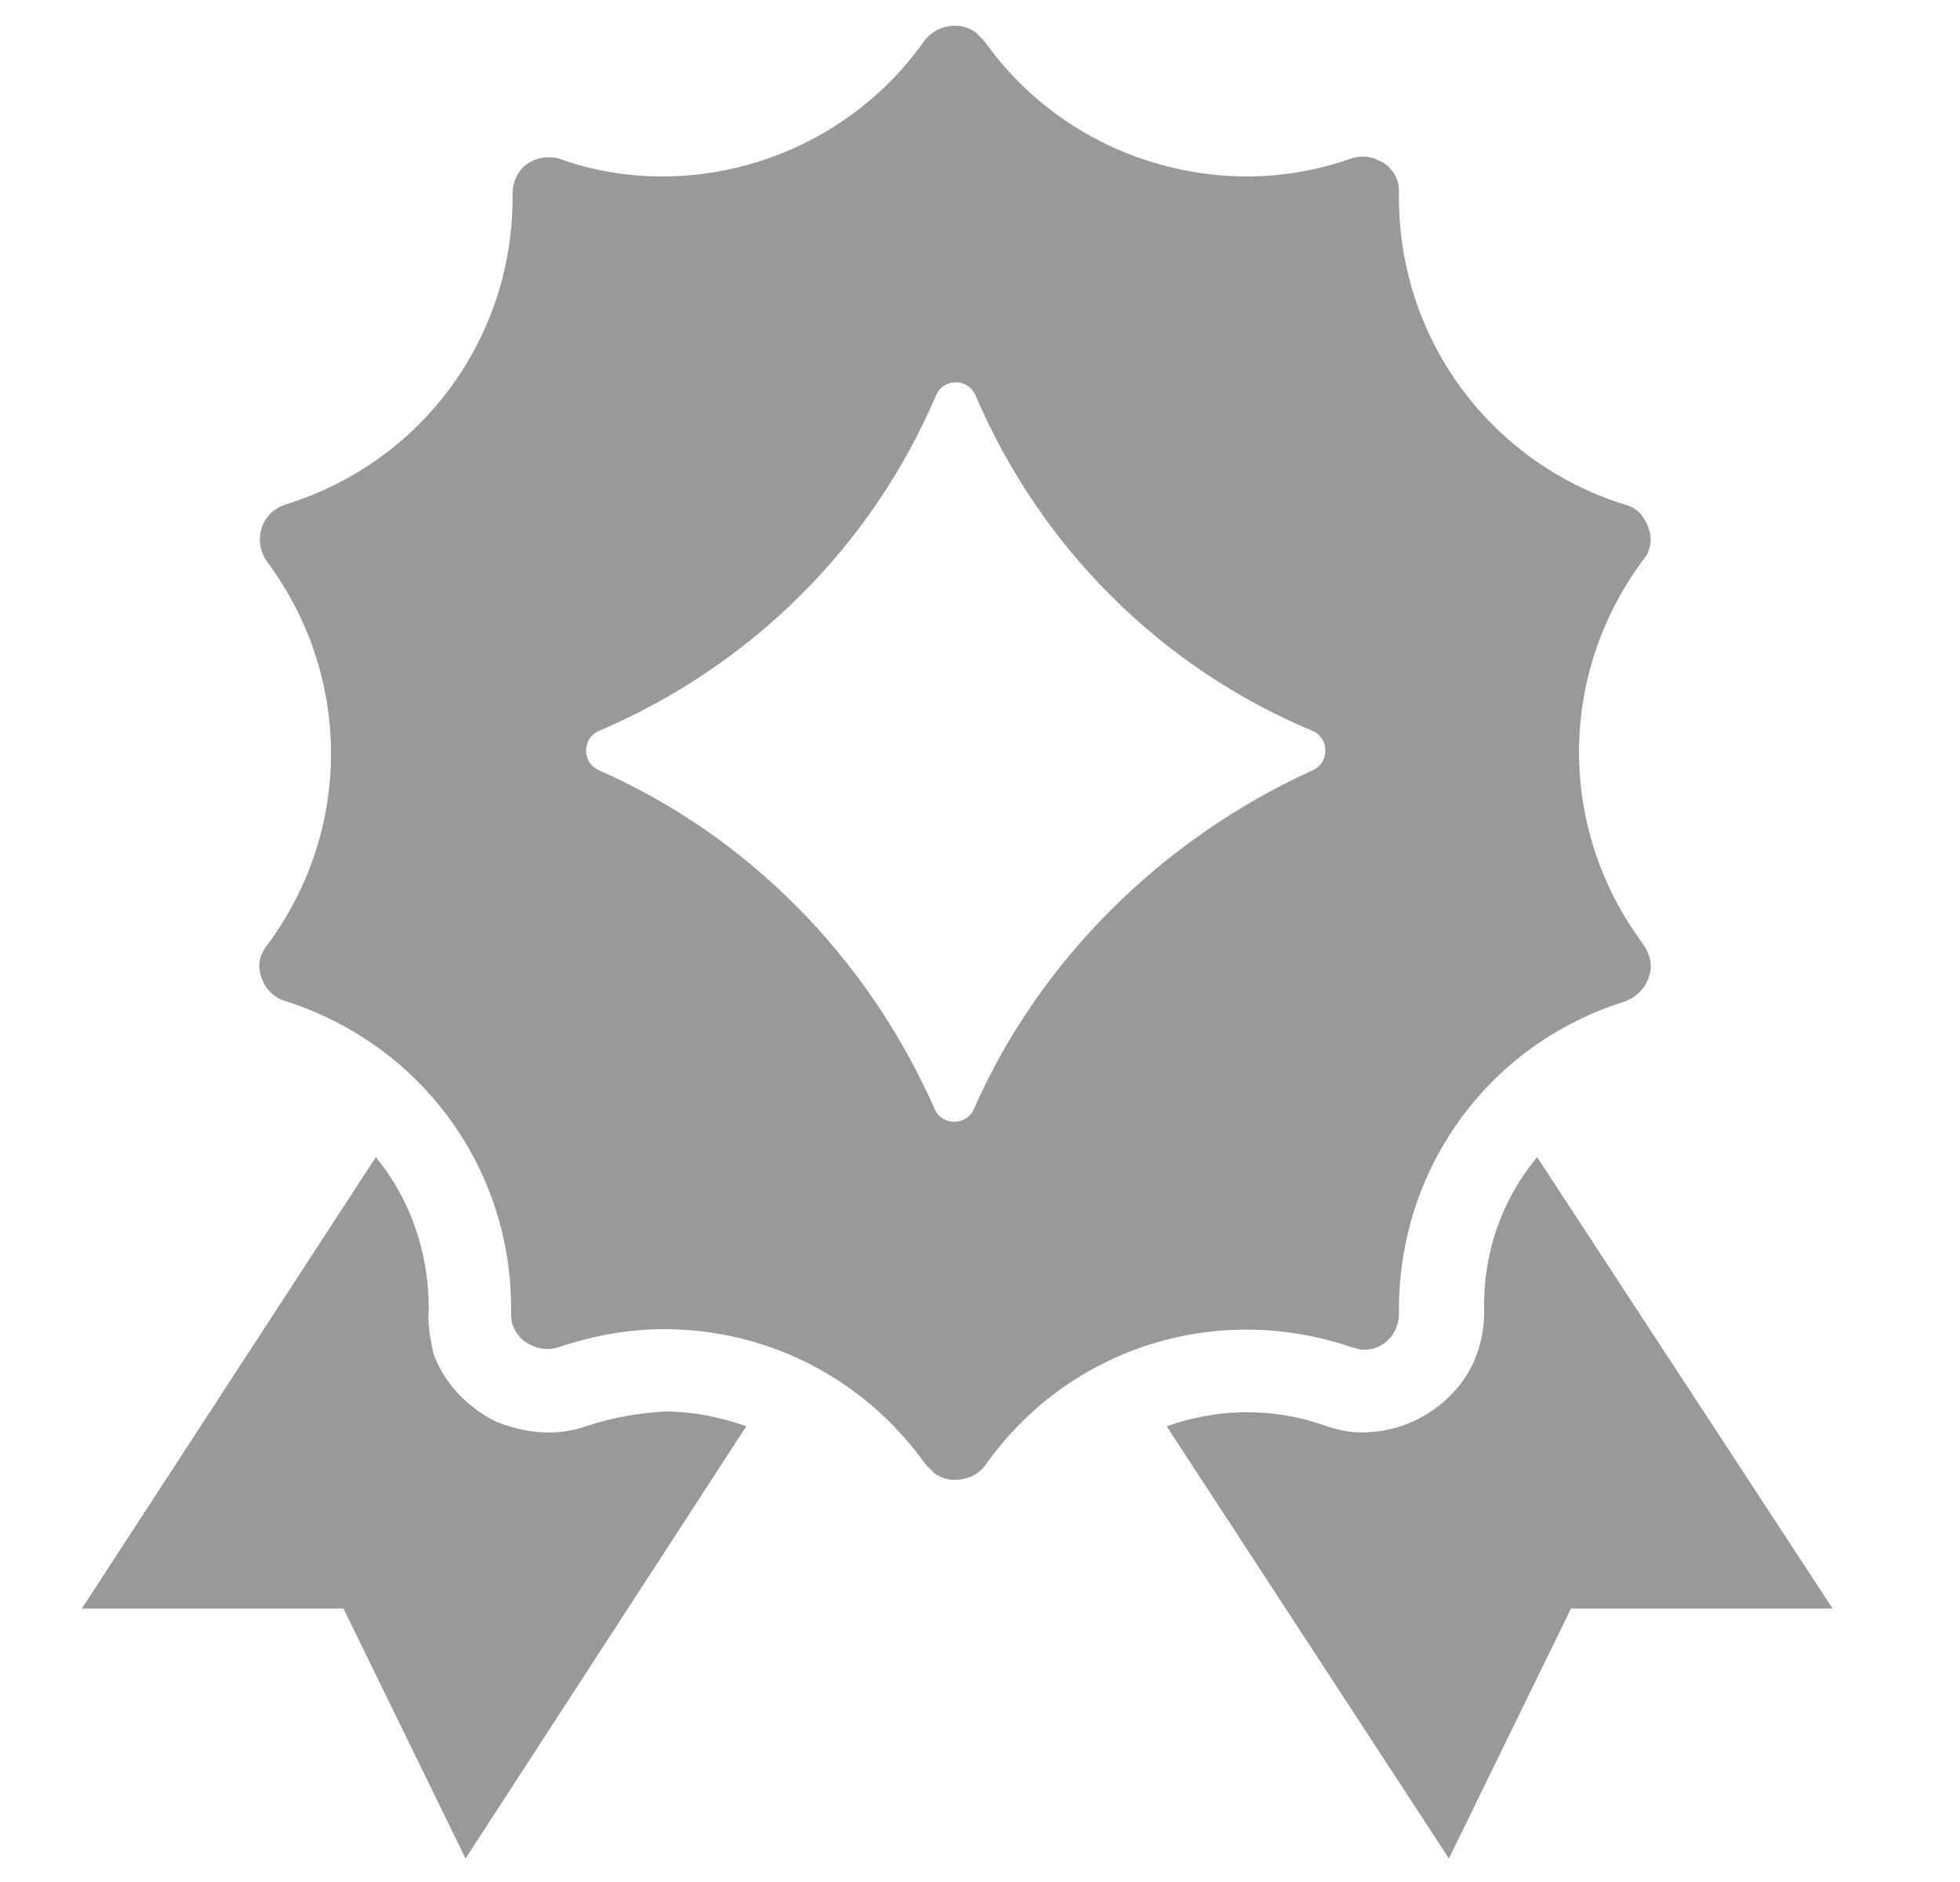 <svg width="25" height="24" viewBox="0 0 25 24" fill="none" xmlns="http://www.w3.org/2000/svg">
<path d="M17.225 17.175C17.3 17.194 17.337 17.212 17.394 17.212C17.562 17.212 17.656 17.137 17.712 17.081C17.769 17.025 17.844 16.912 17.844 16.744C17.825 14.906 18.988 13.312 20.731 12.769C20.769 12.75 20.825 12.731 20.863 12.694C20.994 12.6 21.031 12.469 21.05 12.394C21.069 12.3 21.05 12.169 20.956 12.037C19.869 10.575 19.869 8.606 20.956 7.144L21.012 7.069C21.012 7.05 21.031 7.031 21.031 7.012C21.087 6.862 21.031 6.731 20.994 6.656C20.956 6.581 20.881 6.469 20.712 6.431C18.988 5.887 17.825 4.294 17.844 2.475C17.844 2.4 17.844 2.362 17.825 2.306C17.769 2.156 17.675 2.081 17.581 2.044C17.506 2.006 17.375 1.969 17.225 2.025C16.794 2.175 16.344 2.25 15.912 2.25C14.581 2.25 13.325 1.612 12.556 0.525C12.519 0.487 12.481 0.45 12.444 0.412C12.238 0.262 11.938 0.319 11.787 0.525C11.019 1.612 9.763 2.25 8.45 2.25C8 2.25 7.55 2.175 7.138 2.025C7.081 2.006 7.044 2.006 6.988 2.006C6.838 2.006 6.725 2.081 6.669 2.137C6.613 2.194 6.538 2.306 6.538 2.475C6.556 4.294 5.394 5.887 3.65 6.431C3.594 6.45 3.556 6.469 3.5 6.506C3.294 6.656 3.256 6.956 3.406 7.162C4.494 8.625 4.494 10.594 3.406 12.056C3.369 12.094 3.35 12.15 3.331 12.187C3.275 12.337 3.331 12.469 3.369 12.544C3.406 12.619 3.5 12.731 3.65 12.769C5.394 13.331 6.538 14.925 6.519 16.725C6.519 16.781 6.519 16.837 6.538 16.894C6.594 17.044 6.688 17.119 6.781 17.156C6.856 17.194 6.988 17.231 7.138 17.175C7.588 17.025 8.038 16.95 8.469 16.95C9.781 16.95 11.019 17.569 11.806 18.675C11.844 18.712 11.881 18.75 11.919 18.787C12.05 18.881 12.181 18.881 12.275 18.862C12.369 18.844 12.481 18.806 12.575 18.675C13.625 17.194 15.5 16.594 17.225 17.175ZM12.425 14.137C12.331 14.362 12.012 14.362 11.919 14.137C11.056 12.187 9.519 10.65 7.644 9.825C7.419 9.731 7.419 9.412 7.644 9.319C9.575 8.494 11.113 6.975 11.938 5.044C12.031 4.819 12.35 4.819 12.444 5.044C13.269 6.975 14.806 8.512 16.738 9.319C16.962 9.412 16.962 9.731 16.738 9.825C14.806 10.706 13.25 12.262 12.425 14.137Z" fill="black" fill-opacity="0.4"/>
<path d="M7.475 18.188C7.1 18.319 6.706 18.281 6.331 18.131L6.294 18.113C5.938 17.925 5.656 17.625 5.525 17.25C5.488 17.063 5.45 16.875 5.469 16.688C5.469 15.956 5.225 15.281 4.794 14.756L1.044 20.513H4.381L5.938 23.7L9.519 18.188C9.2 18.075 8.844 18 8.488 18C8.15 18.019 7.813 18.075 7.475 18.188ZM19.606 14.756C19.156 15.3 18.913 15.975 18.931 16.725C18.931 17.138 18.781 17.531 18.481 17.813C18.219 18.075 17.844 18.244 17.469 18.263C17.281 18.281 17.075 18.244 16.869 18.169C16.213 17.944 15.519 17.963 14.881 18.188L18.481 23.7L20.038 20.513H23.375L19.606 14.756Z" fill="black" fill-opacity="0.4"/>
</svg>
